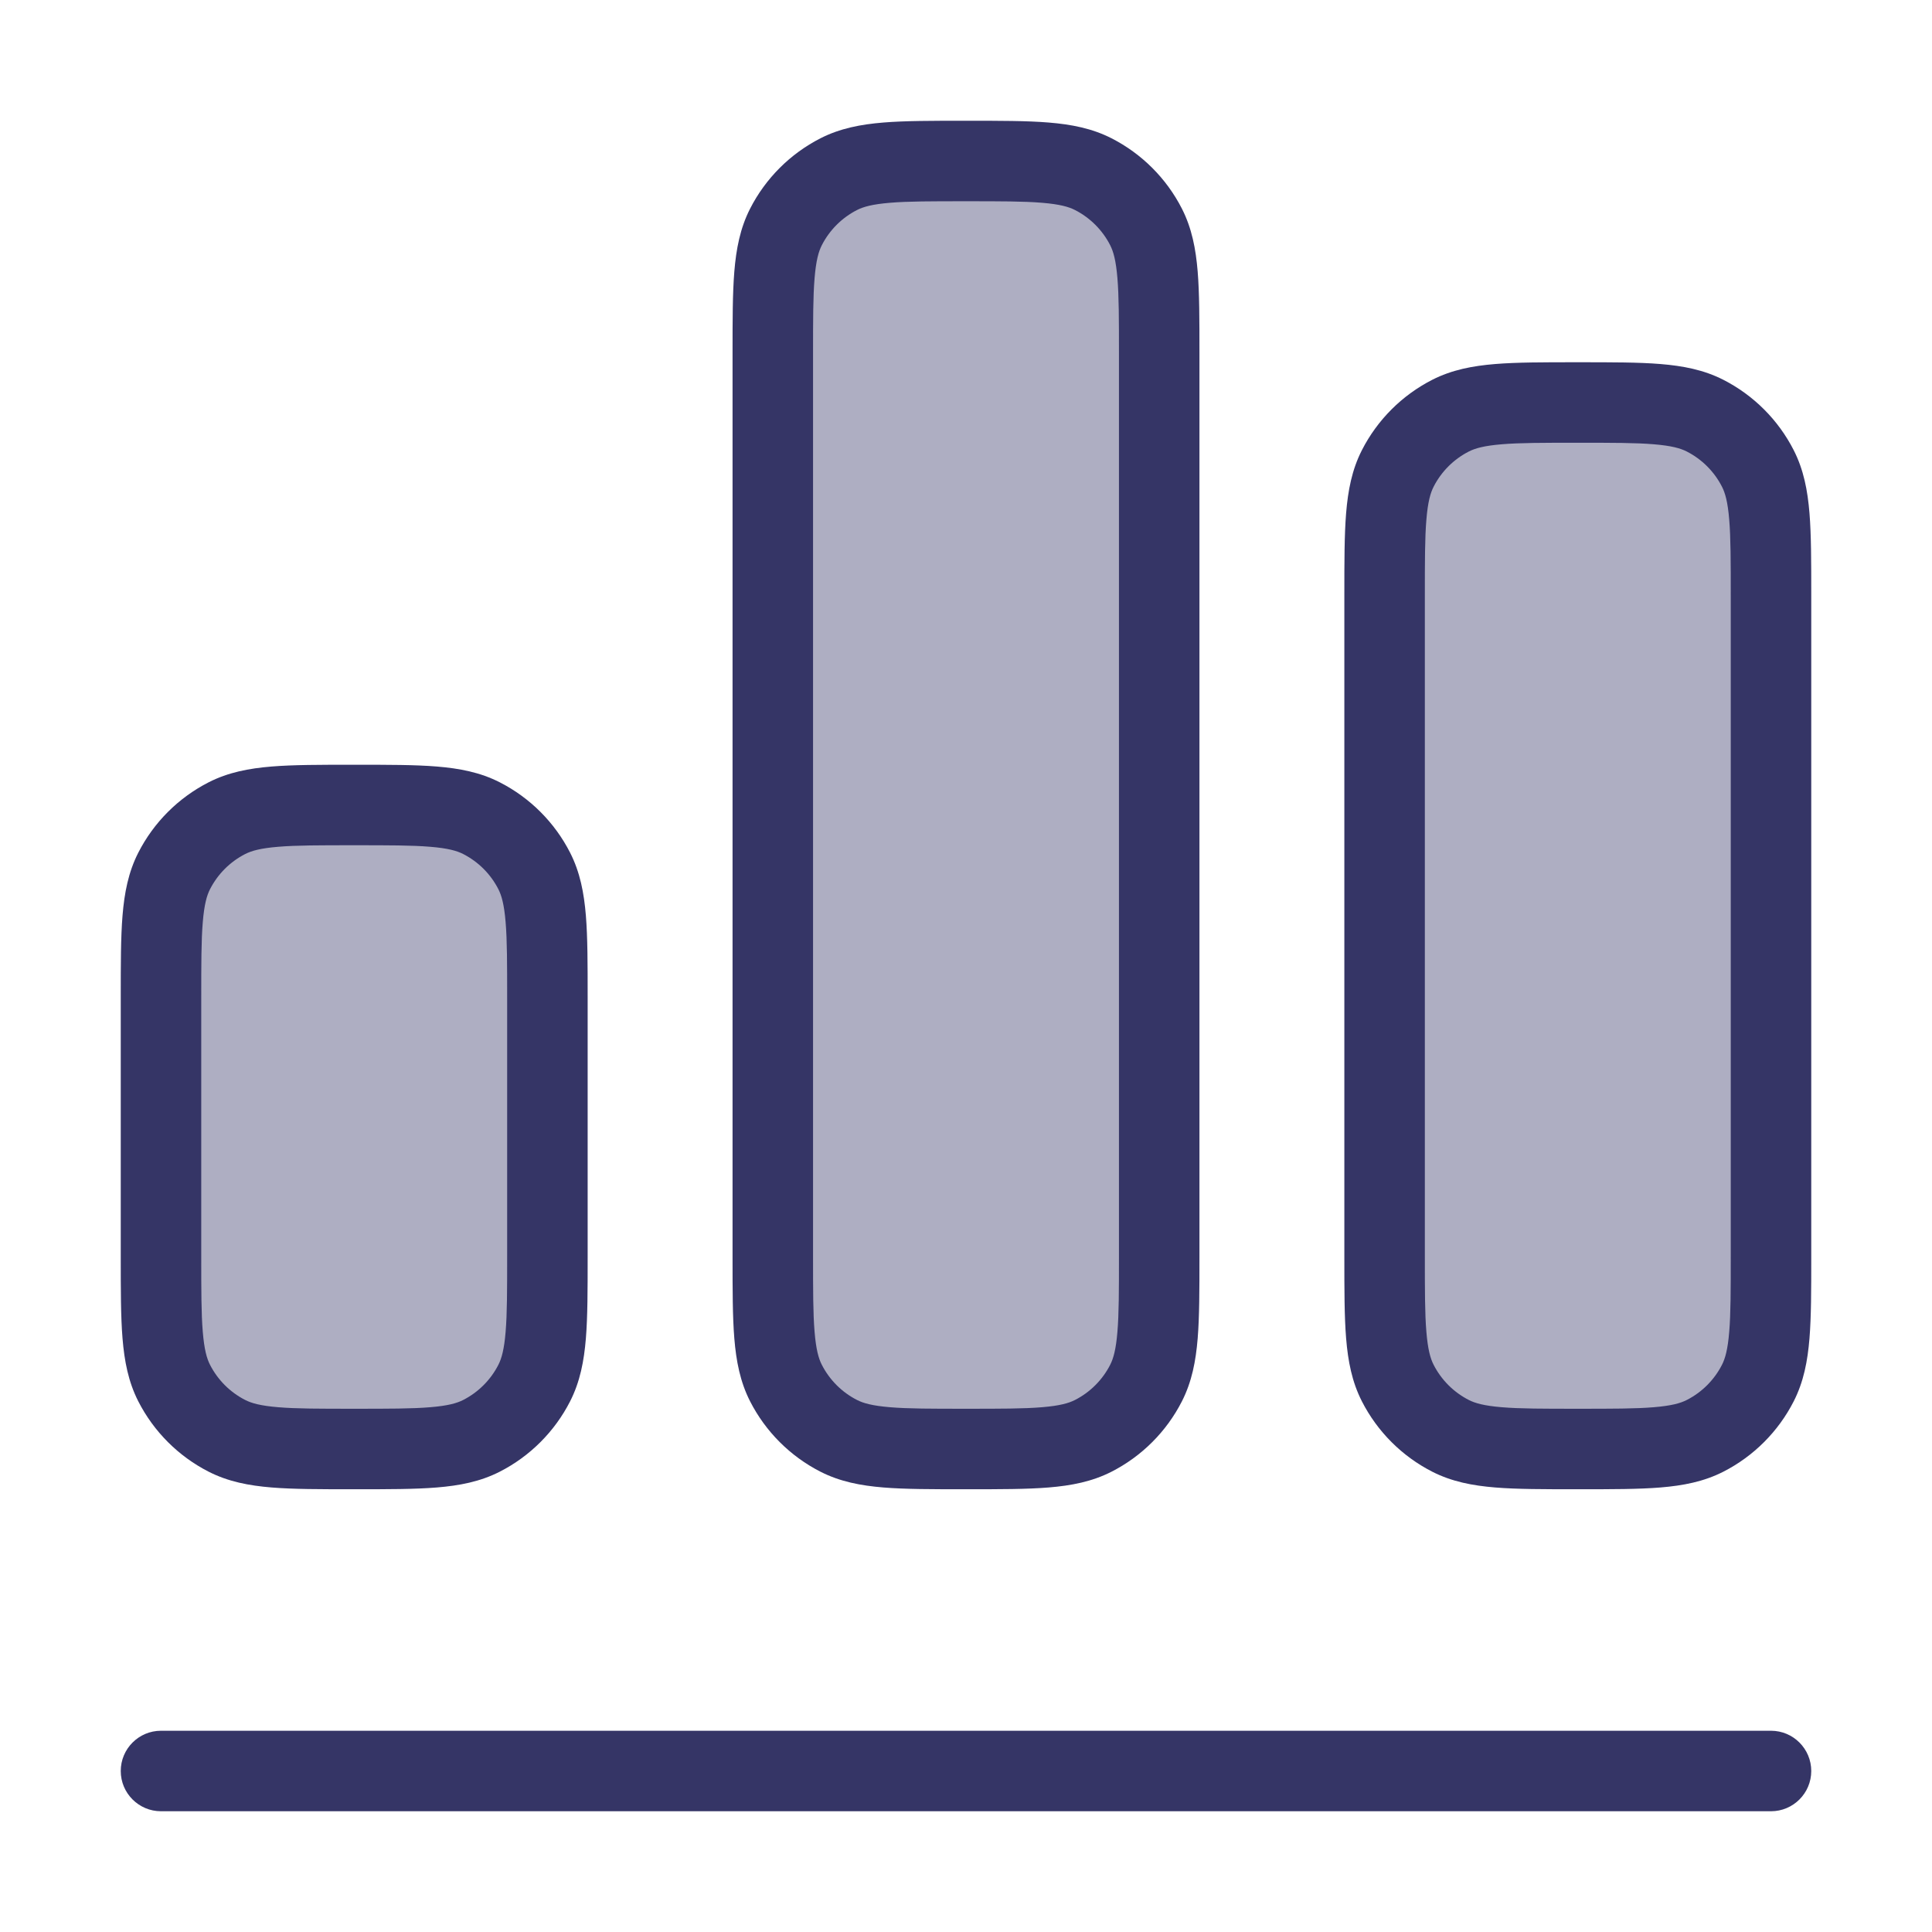 <svg width="24" height="24" viewBox="0 0 24 24" fill="none" xmlns="http://www.w3.org/2000/svg">
<g opacity="0.4">
<path d="M9.6 4C9.6 3.3 9.6 2.95 9.736 2.683C9.856 2.447 10.047 2.256 10.283 2.136C10.55 2 10.9 2 11.6 2H12.4C13.1 2 13.45 2 13.718 2.136C13.953 2.256 14.144 2.447 14.264 2.683C14.4 2.95 14.4 3.3 14.4 4V16C14.4 16.7 14.4 17.05 14.264 17.317C14.144 17.553 13.953 17.744 13.718 17.864C13.45 18 13.1 18 12.4 18H11.6C10.9 18 10.55 18 10.283 17.864C10.047 17.744 9.856 17.553 9.736 17.317C9.6 17.05 9.6 16.7 9.6 16V4Z" fill="#353566"/>
<path d="M17.2 7C17.2 6.3 17.2 5.95 17.336 5.683C17.456 5.447 17.647 5.256 17.883 5.136C18.15 5 18.5 5 19.2 5H20C20.7 5 21.05 5 21.317 5.136C21.553 5.256 21.744 5.447 21.864 5.683C22 5.95 22 6.3 22 7V16C22 16.7 22 17.05 21.864 17.317C21.744 17.553 21.553 17.744 21.317 17.864C21.05 18 20.7 18 20 18H19.2C18.5 18 18.15 18 17.883 17.864C17.647 17.744 17.456 17.553 17.336 17.317C17.2 17.05 17.2 16.7 17.2 16V7Z" fill="#353566"/>
<path d="M2.136 10.682C2 10.95 2 11.3 2 12V16C2 16.7 2 17.05 2.136 17.317C2.256 17.553 2.447 17.744 2.683 17.864C2.95 18 3.3 18 4 18H4.8C5.5 18 5.85 18 6.117 17.864C6.353 17.744 6.544 17.553 6.664 17.317C6.8 17.05 6.8 16.7 6.8 16V12C6.8 11.3 6.8 10.95 6.664 10.682C6.544 10.447 6.353 10.256 6.117 10.136C5.85 10 5.5 10 4.8 10H4C3.3 10 2.95 10 2.683 10.136C2.447 10.256 2.256 10.447 2.136 10.682Z" fill="#353566"/>
</g>
<path fill-rule="evenodd" clip-rule="evenodd" d="M11.979 1.5H12.021C12.423 1.5 12.755 1.5 13.026 1.522C13.307 1.545 13.565 1.594 13.808 1.718C14.184 1.91 14.49 2.216 14.682 2.592C14.806 2.835 14.855 3.093 14.878 3.374C14.9 3.645 14.9 3.977 14.9 4.379V15.621C14.9 16.023 14.9 16.355 14.878 16.626C14.855 16.907 14.806 17.165 14.682 17.408C14.49 17.784 14.184 18.09 13.808 18.282C13.565 18.406 13.307 18.455 13.026 18.478C12.755 18.5 12.423 18.5 12.021 18.5H11.979C11.577 18.5 11.245 18.5 10.974 18.478C10.693 18.455 10.435 18.406 10.192 18.282C9.816 18.09 9.51 17.784 9.318 17.408C9.194 17.165 9.145 16.907 9.122 16.626C9.1 16.355 9.1 16.023 9.1 15.621V4.379C9.1 3.977 9.1 3.645 9.122 3.374C9.145 3.093 9.194 2.835 9.318 2.592C9.51 2.216 9.816 1.91 10.192 1.718C10.435 1.594 10.693 1.545 10.974 1.522C11.245 1.5 11.577 1.5 11.979 1.5ZM11.056 2.519C10.836 2.537 10.724 2.569 10.646 2.609C10.458 2.705 10.305 2.858 10.209 3.046C10.169 3.124 10.137 3.236 10.119 3.456C10.1 3.681 10.1 3.972 10.1 4.4V15.6C10.1 16.028 10.1 16.319 10.119 16.544C10.137 16.764 10.169 16.876 10.209 16.954C10.305 17.142 10.458 17.295 10.646 17.391C10.724 17.431 10.836 17.463 11.056 17.481C11.28 17.5 11.572 17.5 12 17.5C12.428 17.5 12.719 17.5 12.944 17.481C13.164 17.463 13.276 17.431 13.354 17.391C13.542 17.295 13.695 17.142 13.791 16.954C13.831 16.876 13.863 16.764 13.881 16.544C13.9 16.319 13.9 16.028 13.9 15.6V4.4C13.9 3.972 13.9 3.681 13.881 3.456C13.863 3.236 13.831 3.124 13.791 3.046C13.695 2.858 13.542 2.705 13.354 2.609C13.276 2.569 13.164 2.537 12.944 2.519C12.719 2.5 12.428 2.5 12 2.5C11.572 2.5 11.28 2.5 11.056 2.519Z" fill="#353566"/>
<path fill-rule="evenodd" clip-rule="evenodd" d="M19.621 4.5H19.579C19.177 4.5 18.845 4.5 18.574 4.522C18.293 4.545 18.035 4.594 17.792 4.718C17.416 4.91 17.11 5.216 16.918 5.592C16.794 5.835 16.745 6.093 16.722 6.374C16.7 6.645 16.7 6.977 16.7 7.379V15.621C16.7 16.023 16.7 16.355 16.722 16.626C16.745 16.907 16.794 17.165 16.918 17.408C17.11 17.784 17.416 18.09 17.792 18.282C18.035 18.406 18.293 18.455 18.574 18.478C18.845 18.5 19.177 18.5 19.579 18.5H19.621C20.023 18.5 20.355 18.5 20.626 18.478C20.907 18.455 21.165 18.406 21.408 18.282C21.784 18.09 22.09 17.784 22.282 17.408C22.406 17.165 22.455 16.907 22.478 16.626C22.5 16.355 22.5 16.023 22.5 15.621V7.379C22.5 6.977 22.5 6.645 22.478 6.374C22.455 6.093 22.406 5.835 22.282 5.592C22.09 5.216 21.784 4.91 21.408 4.718C21.165 4.594 20.907 4.545 20.626 4.522C20.355 4.5 20.023 4.5 19.621 4.5ZM18.246 5.609C18.324 5.569 18.436 5.537 18.655 5.519C18.881 5.5 19.172 5.5 19.6 5.5C20.028 5.5 20.319 5.5 20.544 5.519C20.764 5.537 20.876 5.569 20.954 5.609C21.142 5.705 21.295 5.858 21.391 6.046C21.431 6.124 21.463 6.236 21.481 6.456C21.5 6.681 21.5 6.972 21.5 7.4V15.6C21.5 16.028 21.5 16.319 21.481 16.544C21.463 16.764 21.431 16.876 21.391 16.954C21.295 17.142 21.142 17.295 20.954 17.391C20.876 17.431 20.764 17.463 20.544 17.481C20.319 17.5 20.028 17.5 19.6 17.5C19.172 17.5 18.881 17.5 18.655 17.481C18.436 17.463 18.324 17.431 18.246 17.391C18.058 17.295 17.905 17.142 17.809 16.954C17.769 16.876 17.737 16.764 17.719 16.544C17.7 16.319 17.7 16.028 17.7 15.6V7.4C17.7 6.972 17.7 6.681 17.719 6.456C17.737 6.236 17.769 6.124 17.809 6.046C17.905 5.858 18.058 5.705 18.246 5.609Z" fill="#353566"/>
<path d="M2 21.5C1.724 21.5 1.5 21.724 1.5 22C1.5 22.276 1.724 22.5 2 22.5H22C22.276 22.5 22.5 22.276 22.5 22C22.5 21.724 22.276 21.5 22 21.5H2Z" fill="#353566"/>
<path fill-rule="evenodd" clip-rule="evenodd" d="M4.421 9.5H4.379C3.977 9.5 3.645 9.5 3.374 9.522C3.093 9.545 2.835 9.594 2.592 9.718C2.216 9.91 1.91 10.216 1.718 10.592C1.594 10.835 1.545 11.093 1.522 11.374C1.5 11.645 1.5 11.977 1.5 12.379V15.621C1.5 16.023 1.5 16.355 1.522 16.626C1.545 16.907 1.594 17.165 1.718 17.408C1.91 17.784 2.216 18.09 2.592 18.282C2.835 18.406 3.093 18.455 3.374 18.478C3.645 18.5 3.977 18.5 4.379 18.5H4.421C4.823 18.5 5.155 18.5 5.426 18.478C5.707 18.455 5.965 18.406 6.208 18.282C6.584 18.09 6.89 17.784 7.082 17.408C7.206 17.165 7.255 16.907 7.278 16.626C7.3 16.355 7.3 16.023 7.3 15.621V12.379C7.3 11.977 7.3 11.645 7.278 11.374C7.255 11.093 7.206 10.835 7.082 10.592C6.89 10.216 6.584 9.91 6.208 9.718C5.965 9.594 5.707 9.545 5.426 9.522C5.155 9.5 4.823 9.5 4.421 9.5ZM3.046 10.609C3.124 10.569 3.236 10.537 3.456 10.519C3.681 10.5 3.972 10.5 4.4 10.5C4.828 10.5 5.119 10.5 5.344 10.519C5.564 10.537 5.676 10.569 5.754 10.609C5.942 10.705 6.095 10.858 6.191 11.046C6.231 11.124 6.263 11.236 6.281 11.456C6.3 11.681 6.3 11.972 6.3 12.4V15.6C6.3 16.028 6.3 16.319 6.281 16.544C6.263 16.764 6.231 16.876 6.191 16.954C6.095 17.142 5.942 17.295 5.754 17.391C5.676 17.431 5.564 17.463 5.344 17.481C5.119 17.5 4.828 17.5 4.4 17.5C3.972 17.5 3.681 17.5 3.456 17.481C3.236 17.463 3.124 17.431 3.046 17.391C2.858 17.295 2.705 17.142 2.609 16.954C2.569 16.876 2.537 16.764 2.519 16.544C2.5 16.319 2.5 16.028 2.5 15.6V12.4C2.5 11.972 2.5 11.681 2.519 11.456C2.537 11.236 2.569 11.124 2.609 11.046C2.705 10.858 2.858 10.705 3.046 10.609Z" fill="#353566"/>
</svg>
